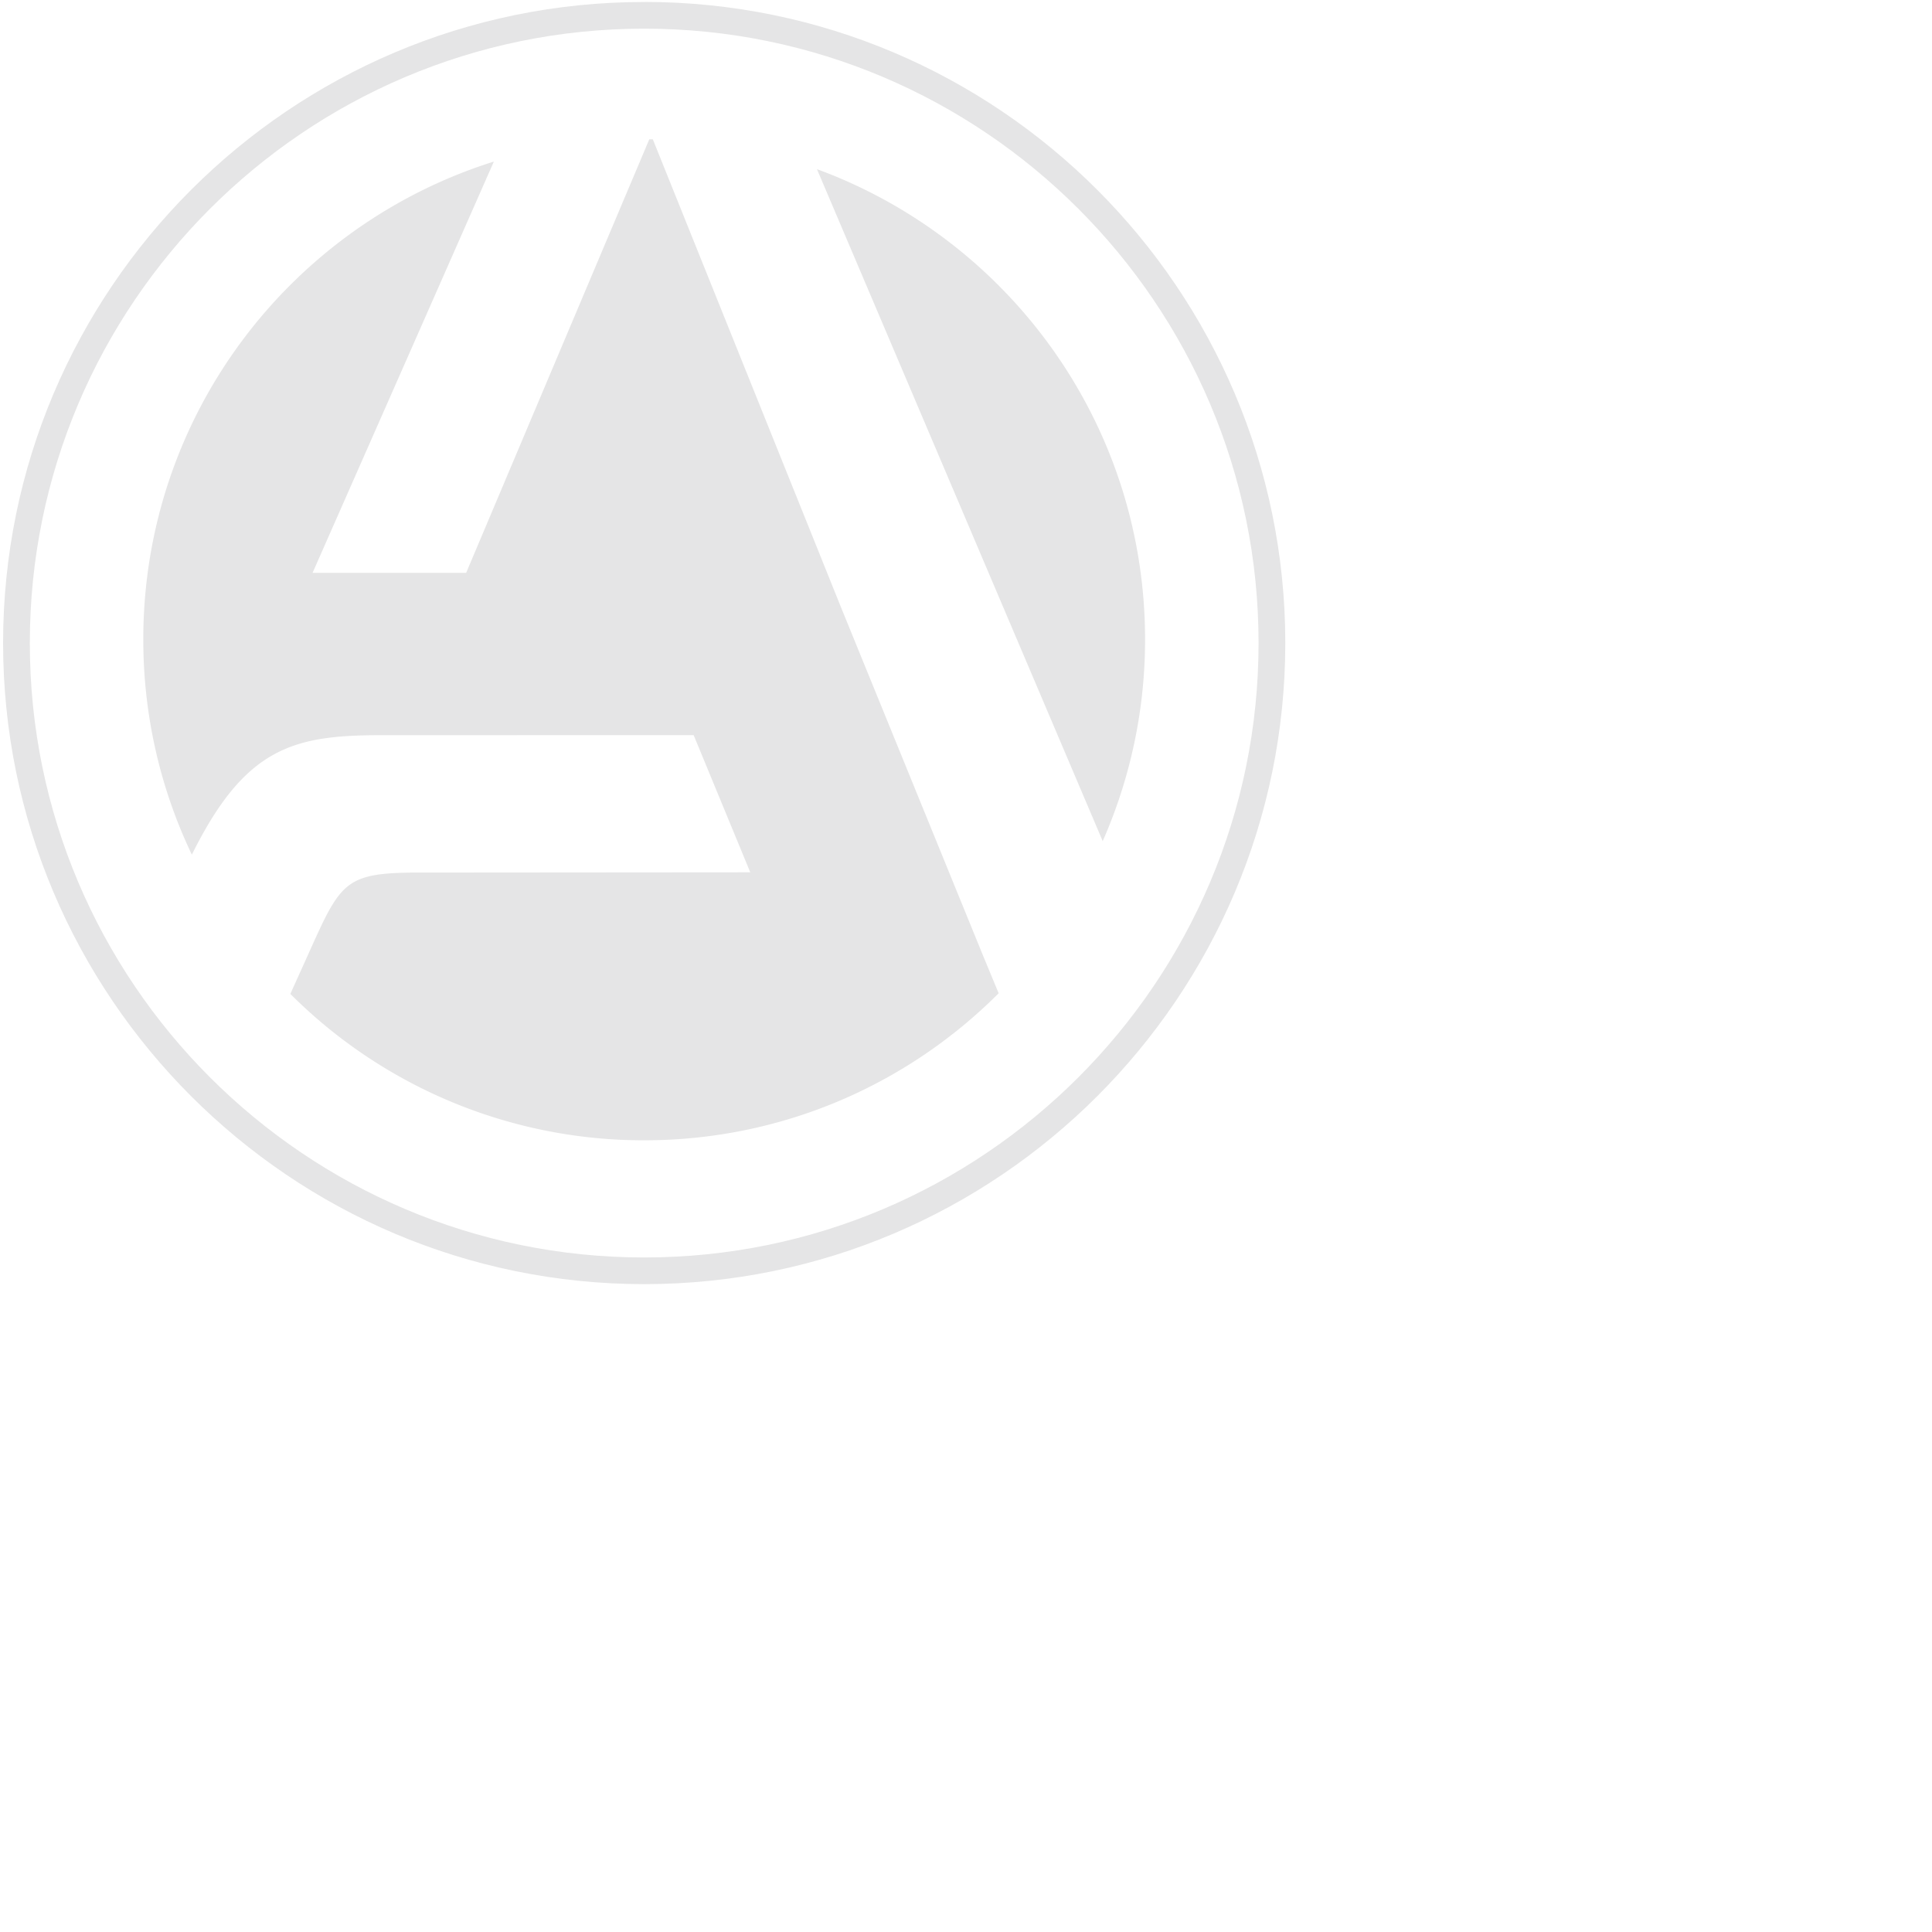 <svg width="60" height="60" viewBox="0 0 60 60" xmlns="http://www.w3.org/2000/svg"><title>Auctionata_Supersign</title><g fill="none" fill-rule="evenodd" opacity=".103"><path d="M-10-10h60v60h-60z"/><path d="M20.006 39.052c-10.522 0-19.08-8.56-19.08-19.08C.926 9.45 9.483.89 20.006.89c10.52 0 19.08 8.56 19.08 19.08 0 10.522-8.56 19.082-19.08 19.082zm0-38.99C9.026.06.096 8.99.096 19.97c0 10.977 8.93 19.91 19.91 19.91 10.978 0 19.91-8.933 19.91-19.91 0-10.98-8.932-19.91-19.91-19.91z" fill="#000105"/><path d="M30.514 29.64l-4.39-10.765-5.85-14.548h-.11L14.477 17.79h-4.77l5.63-12.772C9.027 7 4.45 12.895 4.45 19.858c0 2.393.542 4.66 1.508 6.684 1.636-3.3 3.123-3.704 5.8-3.71l9.784-.002 1.758 4.26-10.178.008c-2.616-.004-2.517.277-3.832 3.164-.066.145-.16.353-.272.605a15.5 15.5 0 0 0 10.988 4.546c4.3 0 8.192-1.745 11.008-4.566l-.5-1.207m3.73-3.515a15.505 15.505 0 0 0 1.317-6.267c0-6.706-4.24-12.42-10.19-14.605l8.876 20.872" fill="#000105"/></g></svg>